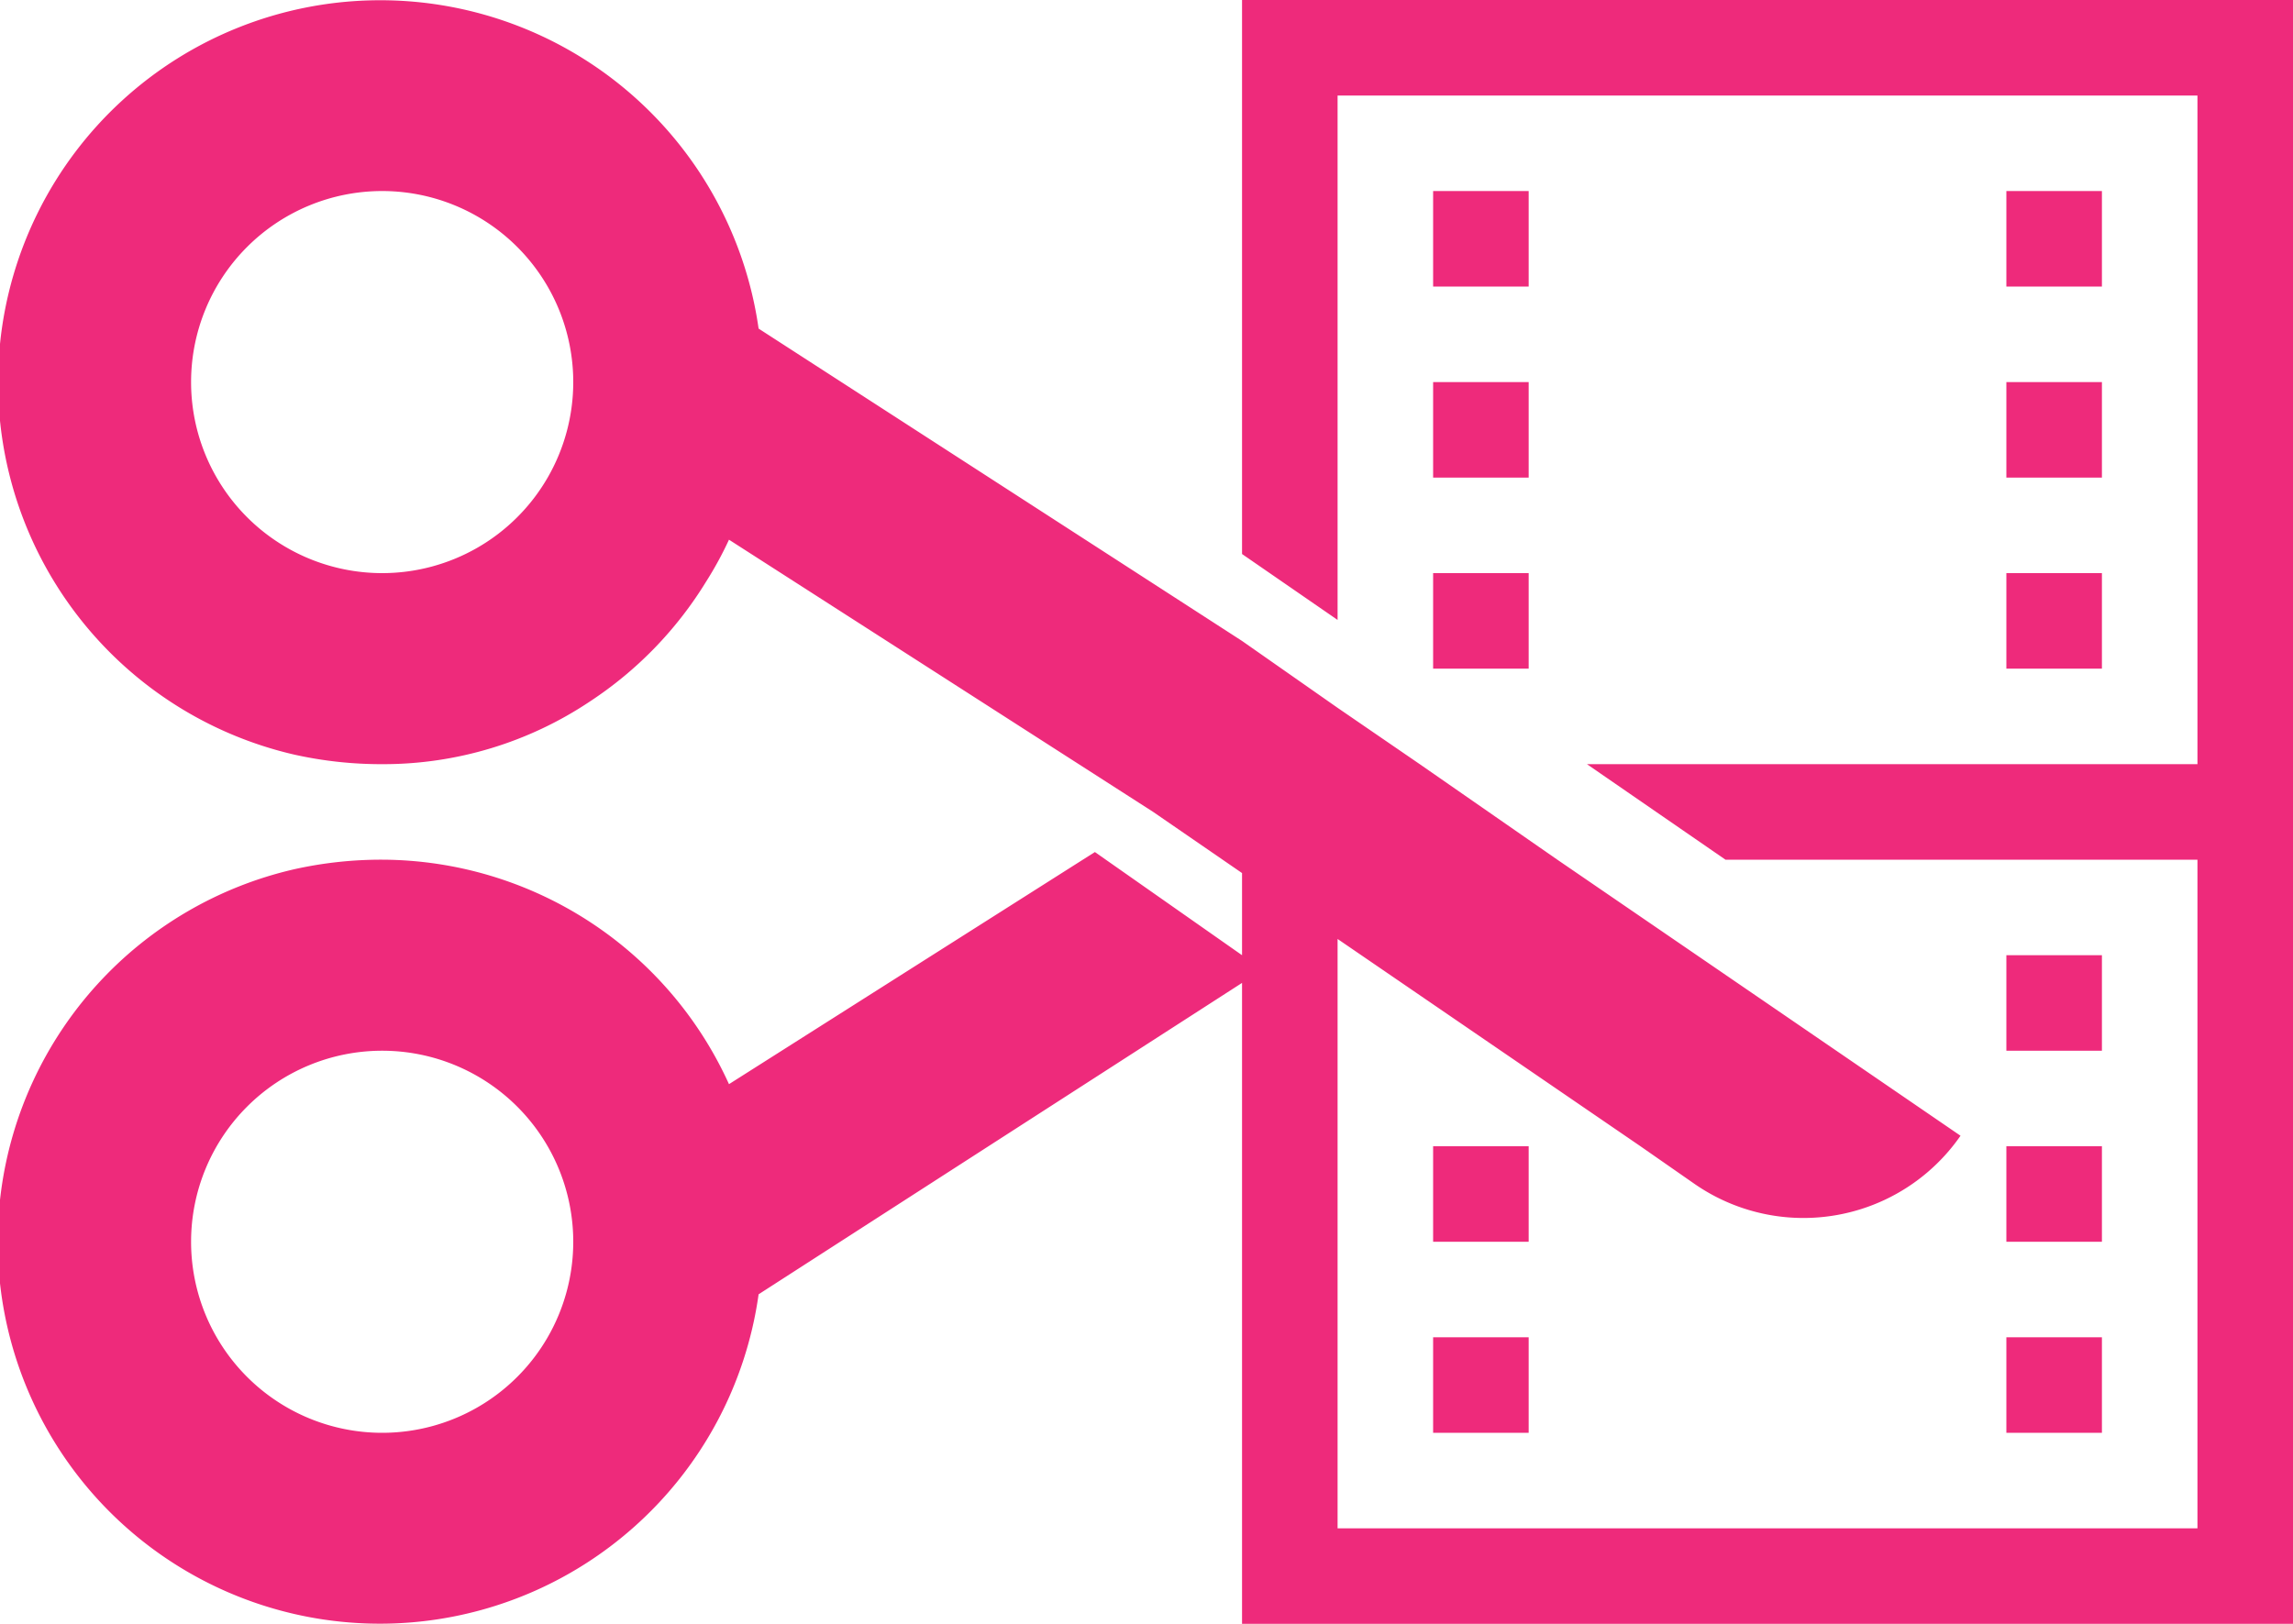<svg xmlns="http://www.w3.org/2000/svg" viewBox="0 0 24 17"><defs><style>.cls-1{fill:#ee2a7b;}</style></defs><title>clip</title><g id="Layer_2" data-name="Layer 2"><g id="Layer_1-2" data-name="Layer 1"><polygon class="cls-1" points="16 2 15 2 15 3 16 3 16 2 16 2"/><polygon class="cls-1" points="22 2 21 2 21 3 22 3 22 2 22 2"/><polygon class="cls-1" points="22 4 21 4 21 5 22 5 22 4 22 4"/><polygon class="cls-1" points="16 4 15 4 15 5 16 5 16 4 16 4"/><polygon class="cls-1" points="22 6 21 6 21 7 22 7 22 6 22 6"/><polygon class="cls-1" points="16 6 15 6 15 7 16 7 16 6 16 6"/><polygon class="cls-1" points="16 12 15 12 15 13 16 13 16 12 16 12"/><polygon class="cls-1" points="16 14 15 14 15 15 16 15 16 14 16 14"/><polygon class="cls-1" points="22 12 21 12 21 13 22 13 22 12 22 12"/><polygon class="cls-1" points="22 10 21 10 21 11 22 11 22 10 22 10"/><polygon class="cls-1" points="22 14 21 14 21 15 22 15 22 14 22 14"/><path class="cls-1" d="M13,0V5.8l1,.69V1h9V8H16.61l1.45,1H23v7H14V9.83L17.17,12l.56.39a2,2,0,0,0,2.79-.5L16.3,9,14.86,8,14,7.41l-1-.7L7.94,3.44A4,4,0,1,0,3.08,7.9,4.18,4.18,0,0,0,4,8a3.89,3.89,0,0,0,2.18-.66A4,4,0,0,0,7.39,6.09a3.75,3.75,0,0,0,.24-.44L12.07,8.5l.93.64V10L11.46,8.92,7.63,11.35A4,4,0,0,0,4,9a4.18,4.18,0,0,0-.92.1A4,4,0,1,0,6.62,16a4,4,0,0,0,1.32-2.45L13,10.29V17H24V0ZM4,6A2,2,0,1,1,6,4,2,2,0,0,1,4,6Zm0,9a2,2,0,1,1,2-2A2,2,0,0,1,4,15Z"/></g></g></svg>